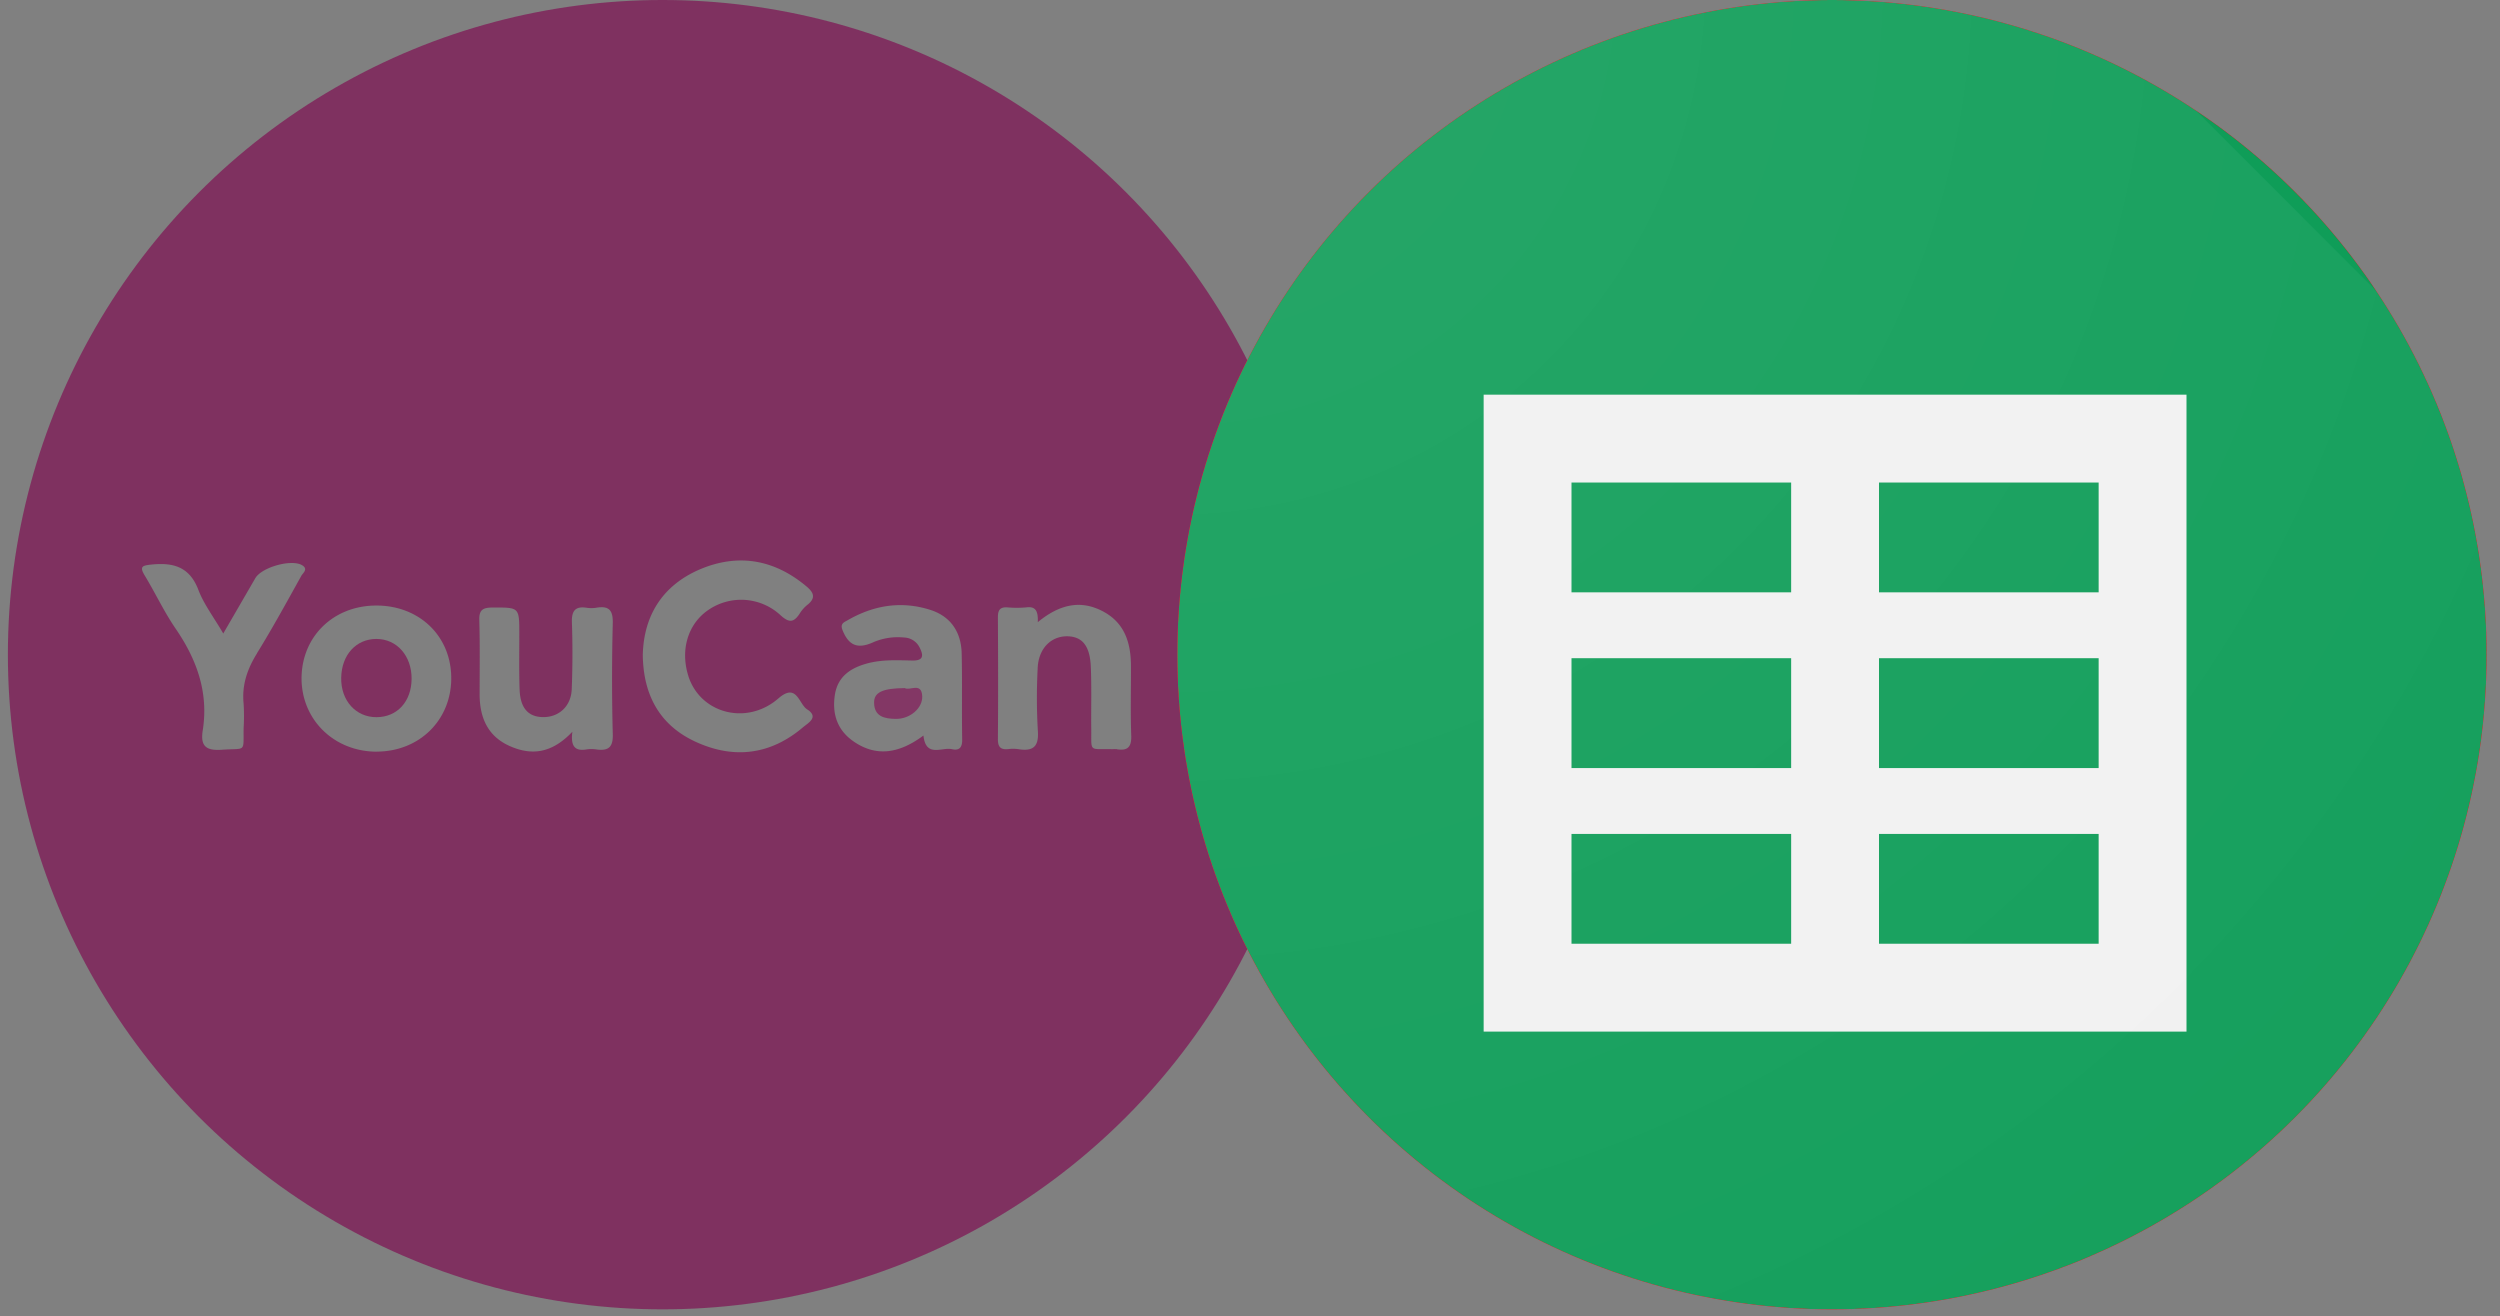 <svg id="Layer_1" data-name="Layer 1" xmlns="http://www.w3.org/2000/svg" xmlns:xlink="http://www.w3.org/1999/xlink" viewBox="0 0 2000 1053.11"><rect x="0" y="0" width="2000" height="1053.11" fill="#808080" stroke="none"/><defs><style>.cls-1{fill:#fff;fill-rule:evenodd;}.cls-2{fill:none;}.cls-3{clip-path:url(#clip-path);}.cls-4{fill:#7f3160;}.cls-5{fill:#833765;}.cls-6{fill:#803160;}.cls-7{fill:#ed1c24;}.cls-8{clip-path:url(#clip-path-2);}.cls-9{mask:url(#mask);}.cls-10{fill:#0f9d58;}.cls-11{fill:#f1f1f1;}.cls-12{fill:#263238;fill-opacity:0.2;}.cls-13{fill:url(#radial-gradient);}</style><clipPath id="clip-path"><circle class="cls-2" cx="530.05" cy="523.74" r="523.74"/></clipPath><clipPath id="clip-path-2"><circle class="cls-2" cx="1465.58" cy="523.74" r="523.74"/></clipPath><mask id="mask" x="905.77" y="-439.85" width="1124.57" height="1546.29" maskUnits="userSpaceOnUse"><g id="mask-2"><path id="path-1" class="cls-1" d="M1608.63-439.85H1011.2c-58,0-105.43,47.44-105.43,105.43V1001c0,58,47.45,105.43,105.43,105.43h913.72c58,0,105.43-47.45,105.43-105.43V-18.14Z"/></g></mask><radialGradient id="radial-gradient" cx="471.08" cy="1475.12" r="38.31" gradientTransform="matrix(47.33, 0, 0, -47.33, -21358.83, 69802.13)" gradientUnits="userSpaceOnUse"><stop offset="0" stop-color="#fff" stop-opacity="0.1"/><stop offset="1" stop-color="#fff" stop-opacity="0"/></radialGradient></defs><title>you can &amp;amp; google sheets</title><g class="cls-3"><path class="cls-4" d="M1087.57,253a585.26,585.26,0,0,0-2.77-62.24C1077,115.52,1044.05,54.56,981.42,11,932.84-22.83,877.36-32.55,819.63-32.92c-96.35-.62-192.59-.18-289.06-.18H266.23a640.34,640.34,0,0,0-67.51,2.74c-76.81,7.53-139,40.67-183,104.84-33.14,48.29-42.84,103.46-42.95,160.57q-.39,281-.18,562a483.21,483.21,0,0,0,5.34,77.59c11.48,71,46.94,126.67,107.33,166,47.61,31,101.29,39.71,156.44,39.86,185.36.52,370.7.16,556.06.24,20.86,0,41.54-.73,62.29-2.61,76.79-7.33,139.19-40,183.62-104,33.74-48.6,43.57-104.11,43.67-161.66C1087.75,625.87,1087.49,439.42,1087.57,253Zm-882,269.74c-7.83,12.62-12.18,25.42-10.67,40.31a161.81,161.81,0,0,1,0,19.45c-.28,20,2.3,15.88-17.31,17.29-12.49.88-17.42-2.61-15.41-15.39,4.8-30.24-4.62-56.6-21.62-81.4-9.25-13.48-16.27-28.53-24.77-42.58-4.4-7.25-1.93-8,5.22-8.76,17.49-1.8,30.63,1.64,37.7,20.26,4.38,11.52,12.26,21.75,19.9,34.89l25.68-44.33c5.21-8.76,29.07-15.44,37.49-10.25,5,3.11.58,6.1-.8,8.56C229.44,481.58,218,502.49,205.53,522.7Zm95.82,78.59c-33.9,0-60-25.27-60.15-58.41,0-33.58,25.37-58.43,59.76-58.49s60,24.38,60,58.1S335.4,601.21,301.35,601.29ZM477,599.54a26.28,26.28,0,0,0-7.82,0c-8.87,1.51-12.88-2.14-11.27-14.16-16.29,17.21-32.43,19.32-50.09,11.47s-24-22.73-24.12-41c0-19.94.32-39.92-.26-59.84-.26-8.45,3.16-9.91,10.64-10,21.36,0,21.36-.39,21.36,21.12,0,14.76-.26,29.52.23,44.33s6.73,21.9,18.25,22.21c13,.39,23-8.52,23.47-22.5q1.05-26.64.13-53.32c-.29-9.07,2.61-13,11.68-11.66a25.63,25.63,0,0,0,7.82,0c10.12-1.72,13.46,1.86,13.2,12.49q-1.15,44.32,0,88.45C490.6,597.74,486.84,600.92,477,599.54Zm73.58-59c9.46,30.25,46.72,40.21,72.07,18.25,14.86-13,16.32,4.38,23,8.66,9.88,6.31.8,10.92-3.42,14.52-25.76,21.8-54.76,25.45-85,11.79-28.89-13-42.56-36.92-43-69.75.73-31.42,15.64-55.54,45.5-68.45,30.51-13,59.27-8.16,85,13.2,6,4.92,8.48,9.36,1.13,15.15a27.48,27.48,0,0,0-6,6.78c-4.82,7.45-8.6,7.82-15.64,1.3a46.33,46.33,0,0,0-57.89-3.78C550.36,499.28,544.15,519.91,550.62,540.56Zm211,58.8c-8.16-1.8-20.85,7-22.84-10.9-20.33,15.09-38.17,16.55-55.14,5.21C669.73,584.44,665.42,571,668,555.24c2.45-14.11,12.47-20.86,25.61-24.46,12-3.26,24.12-2.61,36.21-2.35,9.5.16,8.87-4.4,5.87-10.43a14.4,14.4,0,0,0-12.49-8,49.61,49.61,0,0,0-25.37,4.15c-12.1,5.21-19,2-23.86-10.17-2.06-5.21,1.46-6.26,4.18-7.82,20.85-12.05,43.15-15.65,66.3-8.19,16.17,5.22,24.43,17.76,24.88,34.5.57,23,0,45.94.41,68.89.13,6.23-1.93,9.36-8.11,8Zm132.05,0a31.56,31.56,0,0,0-3.89,0C870.71,599,873.26,602,873,583c-.18-16.47.34-32.95-.34-49.54-.7-17-7-24.35-19.06-24.43-13.22,0-23,10.25-23.47,25.84a455,455,0,0,0,.13,49.41c1.05,13.2-3.83,17-15.85,15a31,31,0,0,0-7.82,0c-6,.63-8.32-1.61-8.27-8,.26-32.55.18-65.19,0-97.57,0-5.22,1.44-8.14,7.28-7.83a85.11,85.11,0,0,0,15.64,0c7.69-1,9.28,3.6,9,11.84,17.54-14.44,34.36-17.94,52-8.68s22.47,25.39,22.53,43.83-.47,37.29.23,55.93c.21,9.1-3.13,11.84-11.32,10.64Z"/><path class="cls-5" d="M723.86,550.47c3.91,2.42,13.3-5.06,13.92,6.39.52,9.56-9.75,18.48-21.25,18.25-8.47-.13-17.08-1.57-17.26-12.86C699.14,553.86,706,550.62,723.86,550.47Z"/><path class="cls-6" d="M329.28,543.17c-.16,18.07-11.5,30.5-28,30.58s-28.68-13.17-28.32-31.6,12-30.92,28.06-31C317.52,511.1,329.43,524.73,329.28,543.17Z"/></g><circle class="cls-7" cx="1465.58" cy="523.74" r="523.74"/><g class="cls-8"><g id="Consumer-Apps-Sheets-Large-VD-R8-"><g id="Group"><g id="Clipped"><g class="cls-9"><path id="Path" class="cls-10" d="M1608.63-439.85H1011.2c-58,0-105.43,47.44-105.43,105.43V1001c0,58,47.45,105.43,105.43,105.43h913.72c58,0,105.43-47.45,105.43-105.43V-18.14l-246-175.71Z"/></g></g><g id="Clipped-2" data-name="Clipped"><g class="cls-9"><path id="Shape" class="cls-11" d="M1186.92,315.72V825.29H1749.2V315.72Zm246,439.29H1257.2V667.15h175.72Zm0-140.58H1257.2V526.58h175.72Zm0-140.57H1257.2V386h175.72Zm246,281.15H1503.2V667.15h175.72Zm0-140.58H1503.2V526.58h175.72Zm0-140.57H1503.2V386h175.72Z"/></g></g><g id="Clipped-3" data-name="Clipped"><g class="cls-9"><path id="Path-2" data-name="Path" class="cls-12" d="M1924.92,1097.65H1011.2c-58,0-105.43-47.44-105.43-105.43V1001c0,58,47.45,105.43,105.43,105.43h913.72c58,0,105.43-47.45,105.43-105.43v-8.79C2030.35,1050.21,1982.9,1097.65,1924.92,1097.65Z"/></g></g></g><path id="Path-3-2" data-name="Path" class="cls-13" d="M1606.16-62.07H1008.73c-58,0-105.43,47.45-105.43,105.43V1378.79c0,58,47.44,105.43,105.43,105.43h913.71c58,0,105.43-47.44,105.43-105.43V359.65Z"/></g></g></svg>
